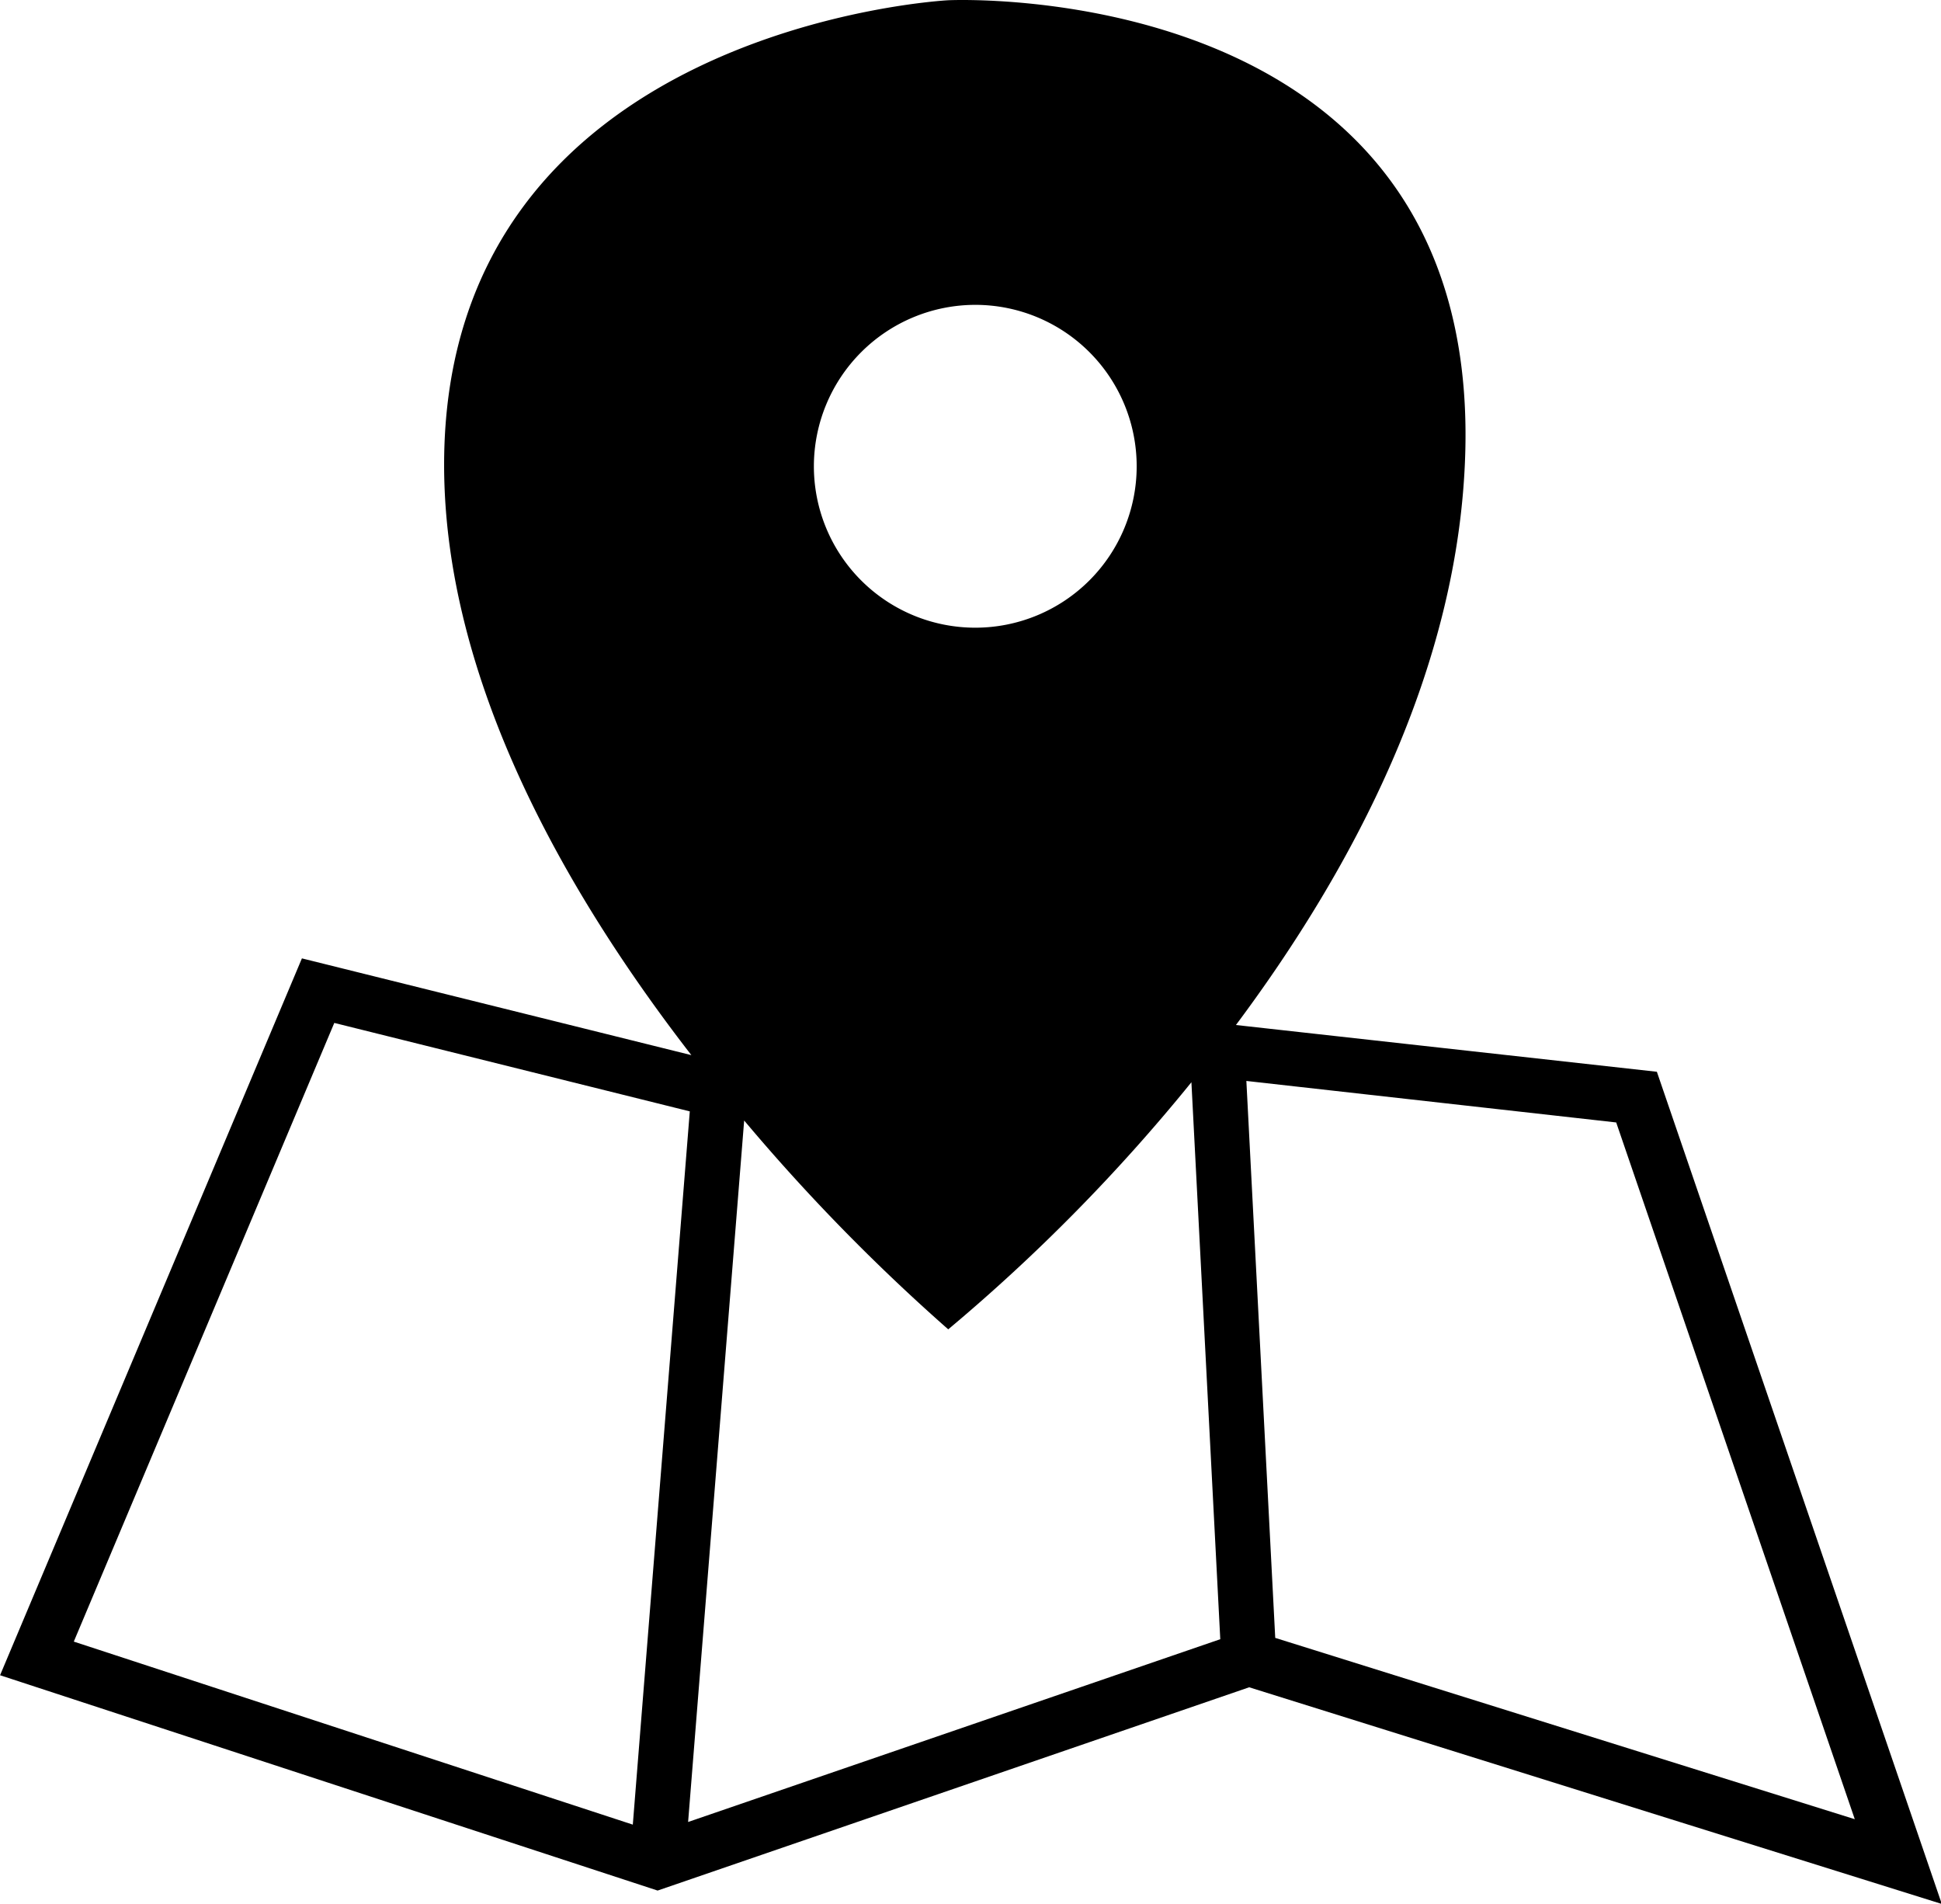 <?xml version="1.0" standalone="no"?><!DOCTYPE svg PUBLIC "-//W3C//DTD SVG 1.1//EN" "http://www.w3.org/Graphics/SVG/1.1/DTD/svg11.dtd"><svg class="icon" width="64px" height="62.77px" viewBox="0 0 1044 1024" version="1.1" xmlns="http://www.w3.org/2000/svg"><path d="M664.776 551.275c62.195-83.278 120.205-191.296 123.372-308.239C795.1-13.748 510.025 0.132 510.025 0.132s-271.166 13.878-271.166 249.844c0 116.469 66.09 231.124 132.998 317.503l-209.488-52.04L0 900.987l353.701 115.807 318.202-109.33 372.559 116.535-153.263-447.573z m-264.522 51.363a1046.78 1046.78 0 0 0 109.77 112.315 969.328 969.328 0 0 0 130.804-132.894l15.527 299.549-286.253 98.302z m124.483-438.681a86.816 86.816 0 1 1-86.983 86.813 86.9 86.9 0 0 1 86.983-86.813zM179.784 550.153l191.221 47.575-30.649 383.602-300.695-98.434zM685.917 880.897l-15.527-299.537 198.933 22.321 128.332 374.73z" /></svg>